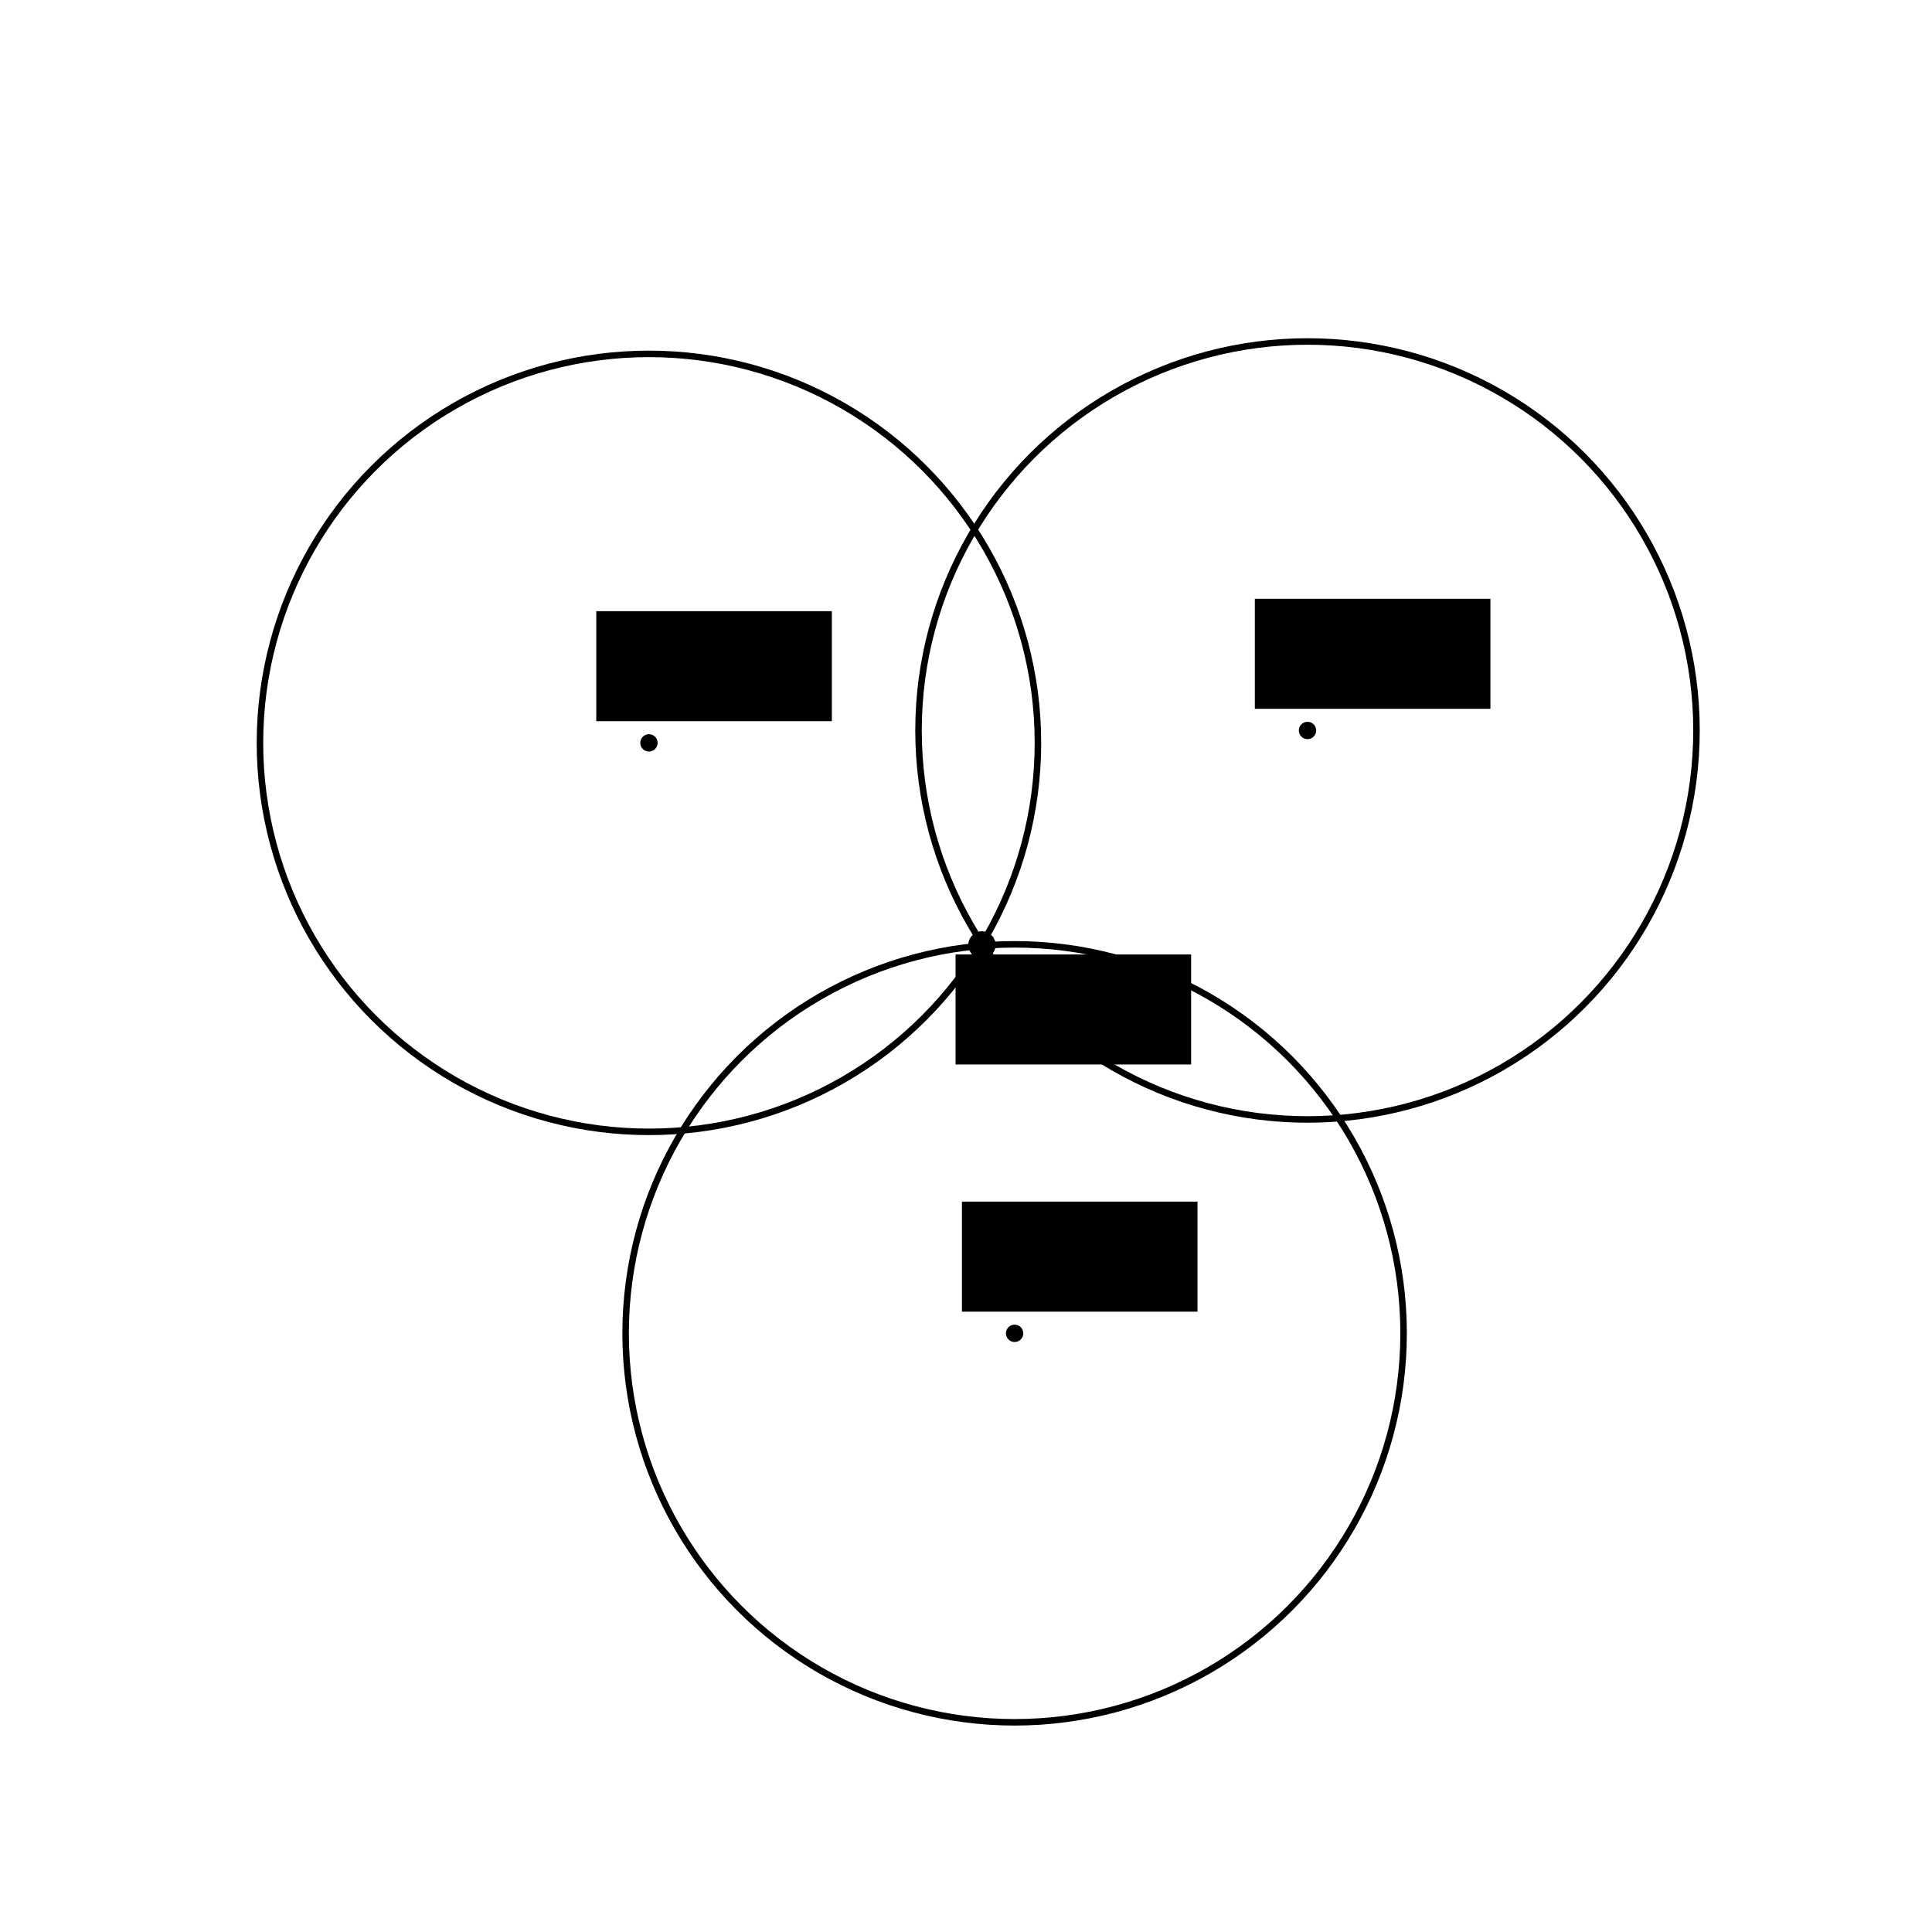 <?xml version="1.0" encoding="UTF-8" standalone="no"?>
<!-- Created with Inkscape (http://www.inkscape.org/) -->

<svg
   xmlns:dc="http://purl.org/dc/elements/1.1/"
   xmlns:cc="http://creativecommons.org/ns#"
   xmlns:rdf="http://www.w3.org/1999/02/22-rdf-syntax-ns#"
   xmlns:svg="http://www.w3.org/2000/svg"
   xmlns="http://www.w3.org/2000/svg"
   xmlns:sodipodi="http://sodipodi.sourceforge.net/DTD/sodipodi-0.dtd"
   xmlns:inkscape="http://www.inkscape.org/namespaces/inkscape"
   width="1024"
   height="1024"
   viewBox="0 0 1024 1024"
   id="svg2"
   version="1.1"
   inkscape:version="0.91 r13725"
   sodipodi:docname="threeCircles3.svg">
  <defs
     id="defs4" />
  <sodipodi:namedview
     id="base"
     pagecolor="#ffffff"
     bordercolor="#666666"
     borderopacity="1.0"
     inkscape:pageopacity="0.0"
     inkscape:pageshadow="2"
     inkscape:zoom="0.7"
     inkscape:cx="334.66935"
     inkscape:cy="630.28263"
     inkscape:document-units="px"
     inkscape:current-layer="layer1"
     showgrid="false"
     units="px"
     inkscape:snap-bbox="true"
     inkscape:snap-bbox-midpoints="true"
     inkscape:window-width="1855"
     inkscape:window-height="1056"
     inkscape:window-x="65"
     inkscape:window-y="24"
     inkscape:window-maximized="1" />
  <g
     inkscape:label="Layer 1"
     inkscape:groupmode="layer"
     id="layer1"
     transform="translate(0,-28.362)">
    <circle
       style="fill:none;stroke-width:3;stroke-miterlimit:4;stroke-dasharray:none"
       id="path4148"
       cx="236.351"
       cy="247.142"
       r="80.497" />
    <circle
       style="fill:none;stroke-width:3;stroke-miterlimit:4;stroke-dasharray:none"
       id="path4150"
       cx="226.495"
       cy="233.999"
       r="126.495" />
    <ellipse
       style="fill:none;stroke-width:3;stroke-miterlimit:4;stroke-dasharray:none"
       id="path4152"
       cx="352.168"
       cy="492.738"
       rx="104.317"
       ry="138.816" />
    <circle
       style="fill:none;stroke:#000000;stroke-width:3.45;stroke-miterlimit:4;stroke-dasharray:none;stroke-opacity:1"
       id="path4172"
       cx="343.954"
       cy="422.099"
       r="206.17" />
    <circle
       style="fill:#000000;fill-opacity:1;stroke:#000000;stroke-width:0.961;stroke-miterlimit:4;stroke-dasharray:none;stroke-opacity:1"
       id="path4174"
       cx="343.954"
       cy="422.099"
       r="4.119"
       inkscape:transform-center-x="104.35383"
       inkscape:transform-center-y="-59.500019" />
    <flowRoot
       xml:space="preserve"
       id="flowRoot4176"
       style="font-style:normal;font-weight:normal;font-size:40px;line-height:125%;font-family:sans-serif;letter-spacing:0px;word-spacing:0px;fill:#000000;fill-opacity:1;stroke:none;stroke-width:1px;stroke-linecap:butt;stroke-linejoin:miter;stroke-opacity:1"
       transform="matrix(1.15,0,0,1.15,11.289,2.695)"><flowRegion
         id="flowRegion4178"><rect
           id="rect4180"
           width="108.571"
           height="50.714"
           x="265"
           y="304" /></flowRegion><flowPara
         id="flowPara4182">O<flowSpan
   style="font-size:65%;baseline-shift:sub"
   id="flowSpan4184">2</flowSpan></flowPara></flowRoot>    <circle
       style="fill:none;stroke-width:3;stroke-miterlimit:4;stroke-dasharray:none"
       id="path4148-3"
       cx="585.403"
       cy="240.571"
       r="80.497" />
    <circle
       style="fill:none;stroke-width:3;stroke-miterlimit:4;stroke-dasharray:none"
       id="path4150-6"
       cx="575.546"
       cy="227.428"
       r="126.495" />
    <ellipse
       style="fill:none;stroke-width:3;stroke-miterlimit:4;stroke-dasharray:none"
       id="path4152-7"
       cx="701.219"
       cy="486.167"
       rx="104.317"
       ry="138.816" />
    <circle
       style="fill:none;stroke:#000000;stroke-width:3.45;stroke-miterlimit:4;stroke-dasharray:none;stroke-opacity:1"
       id="path4172-5"
       cx="693.005"
       cy="415.527"
       r="206.17" />
    <circle
       style="fill:#000000;fill-opacity:1;stroke:#000000;stroke-width:0.961;stroke-miterlimit:4;stroke-dasharray:none;stroke-opacity:1"
       id="path4174-3"
       cx="693.005"
       cy="415.527"
       r="4.119"
       inkscape:transform-center-x="104.35384"
       inkscape:transform-center-y="-59.5" />
    <flowRoot
       xml:space="preserve"
       id="flowRoot4176-5"
       style="font-style:normal;font-weight:normal;font-size:40px;line-height:125%;font-family:sans-serif;letter-spacing:0px;word-spacing:0px;fill:#000000;fill-opacity:1;stroke:none;stroke-width:1px;stroke-linecap:butt;stroke-linejoin:miter;stroke-opacity:1"
       transform="matrix(1.15,0,0,1.15,360.341,-3.876)"><flowRegion
         id="flowRegion4178-6"><rect
           id="rect4180-2"
           width="108.571"
           height="50.714"
           x="265"
           y="304" /></flowRegion><flowPara
         id="flowPara4182-9">O<flowSpan
   style="font-size:56.524%;baseline-shift:sub"
   id="flowSpan4252">6</flowSpan></flowPara></flowRoot>    <circle
       style="fill:none;stroke-width:3;stroke-miterlimit:4;stroke-dasharray:none"
       id="path4148-2"
       cx="430.159"
       cy="560.093"
       r="80.497" />
    <circle
       style="fill:none;stroke-width:3;stroke-miterlimit:4;stroke-dasharray:none"
       id="path4150-7"
       cx="420.302"
       cy="546.95"
       r="126.495" />
    <ellipse
       style="fill:none;stroke-width:3;stroke-miterlimit:4;stroke-dasharray:none"
       id="path4152-0"
       cx="545.976"
       cy="805.69"
       rx="104.317"
       ry="138.816" />
    <circle
       style="fill:none;stroke:#000000;stroke-width:3.45;stroke-miterlimit:4;stroke-dasharray:none;stroke-opacity:1"
       id="path4172-9"
       cx="537.762"
       cy="735.05"
       r="206.17" />
    <circle
       style="fill:#000000;fill-opacity:1;stroke:#000000;stroke-width:0.961;stroke-miterlimit:4;stroke-dasharray:none;stroke-opacity:1"
       id="path4174-36"
       cx="537.762"
       cy="735.05"
       r="4.119"
       inkscape:transform-center-x="104.35382"
       inkscape:transform-center-y="-59.500004" />
    <flowRoot
       xml:space="preserve"
       id="flowRoot4176-0"
       style="font-style:normal;font-weight:normal;font-size:40px;line-height:125%;font-family:sans-serif;letter-spacing:0px;word-spacing:0px;fill:#000000;fill-opacity:1;stroke:none;stroke-width:1px;stroke-linecap:butt;stroke-linejoin:miter;stroke-opacity:1"
       transform="matrix(1.15,0,0,1.15,205.097,315.646)"><flowRegion
         id="flowRegion4178-62"><rect
           id="rect4180-6"
           width="108.571"
           height="50.714"
           x="265"
           y="304" /></flowRegion><flowPara
         id="flowPara4182-1">O<flowSpan
   style="font-size:56.524%;baseline-shift:sub"
   id="flowSpan4254">4</flowSpan></flowPara></flowRoot>    <circle
       style="fill:#000000;fill-opacity:1;stroke:#000000;stroke-width:1.515;stroke-miterlimit:4;stroke-dasharray:none;stroke-opacity:1"
       id="path4174-36-7"
       cx="520.458"
       cy="529.206"
       r="6.494"
       inkscape:transform-center-x="164.51066"
       inkscape:transform-center-y="-93.799957" />
    <flowRoot
       xml:space="preserve"
       id="flowRoot4176-0-9"
       style="font-style:normal;font-weight:normal;font-size:45.998px;line-height:125%;font-family:sans-serif;letter-spacing:0px;word-spacing:0px;fill:#000000;fill-opacity:1;stroke:none;stroke-width:1px;stroke-linecap:butt;stroke-linejoin:miter;stroke-opacity:1"
       transform="translate(509.048,545.961)"><flowRegion
         id="flowRegion4178-62-2"><rect
           id="rect4180-6-0"
           width="124.852"
           height="58.319"
           x="-2.583"
           y="-11.709" /></flowRegion><flowPara
         id="flowPara4182-1-2">R</flowPara></flowRoot>  </g>
</svg>
